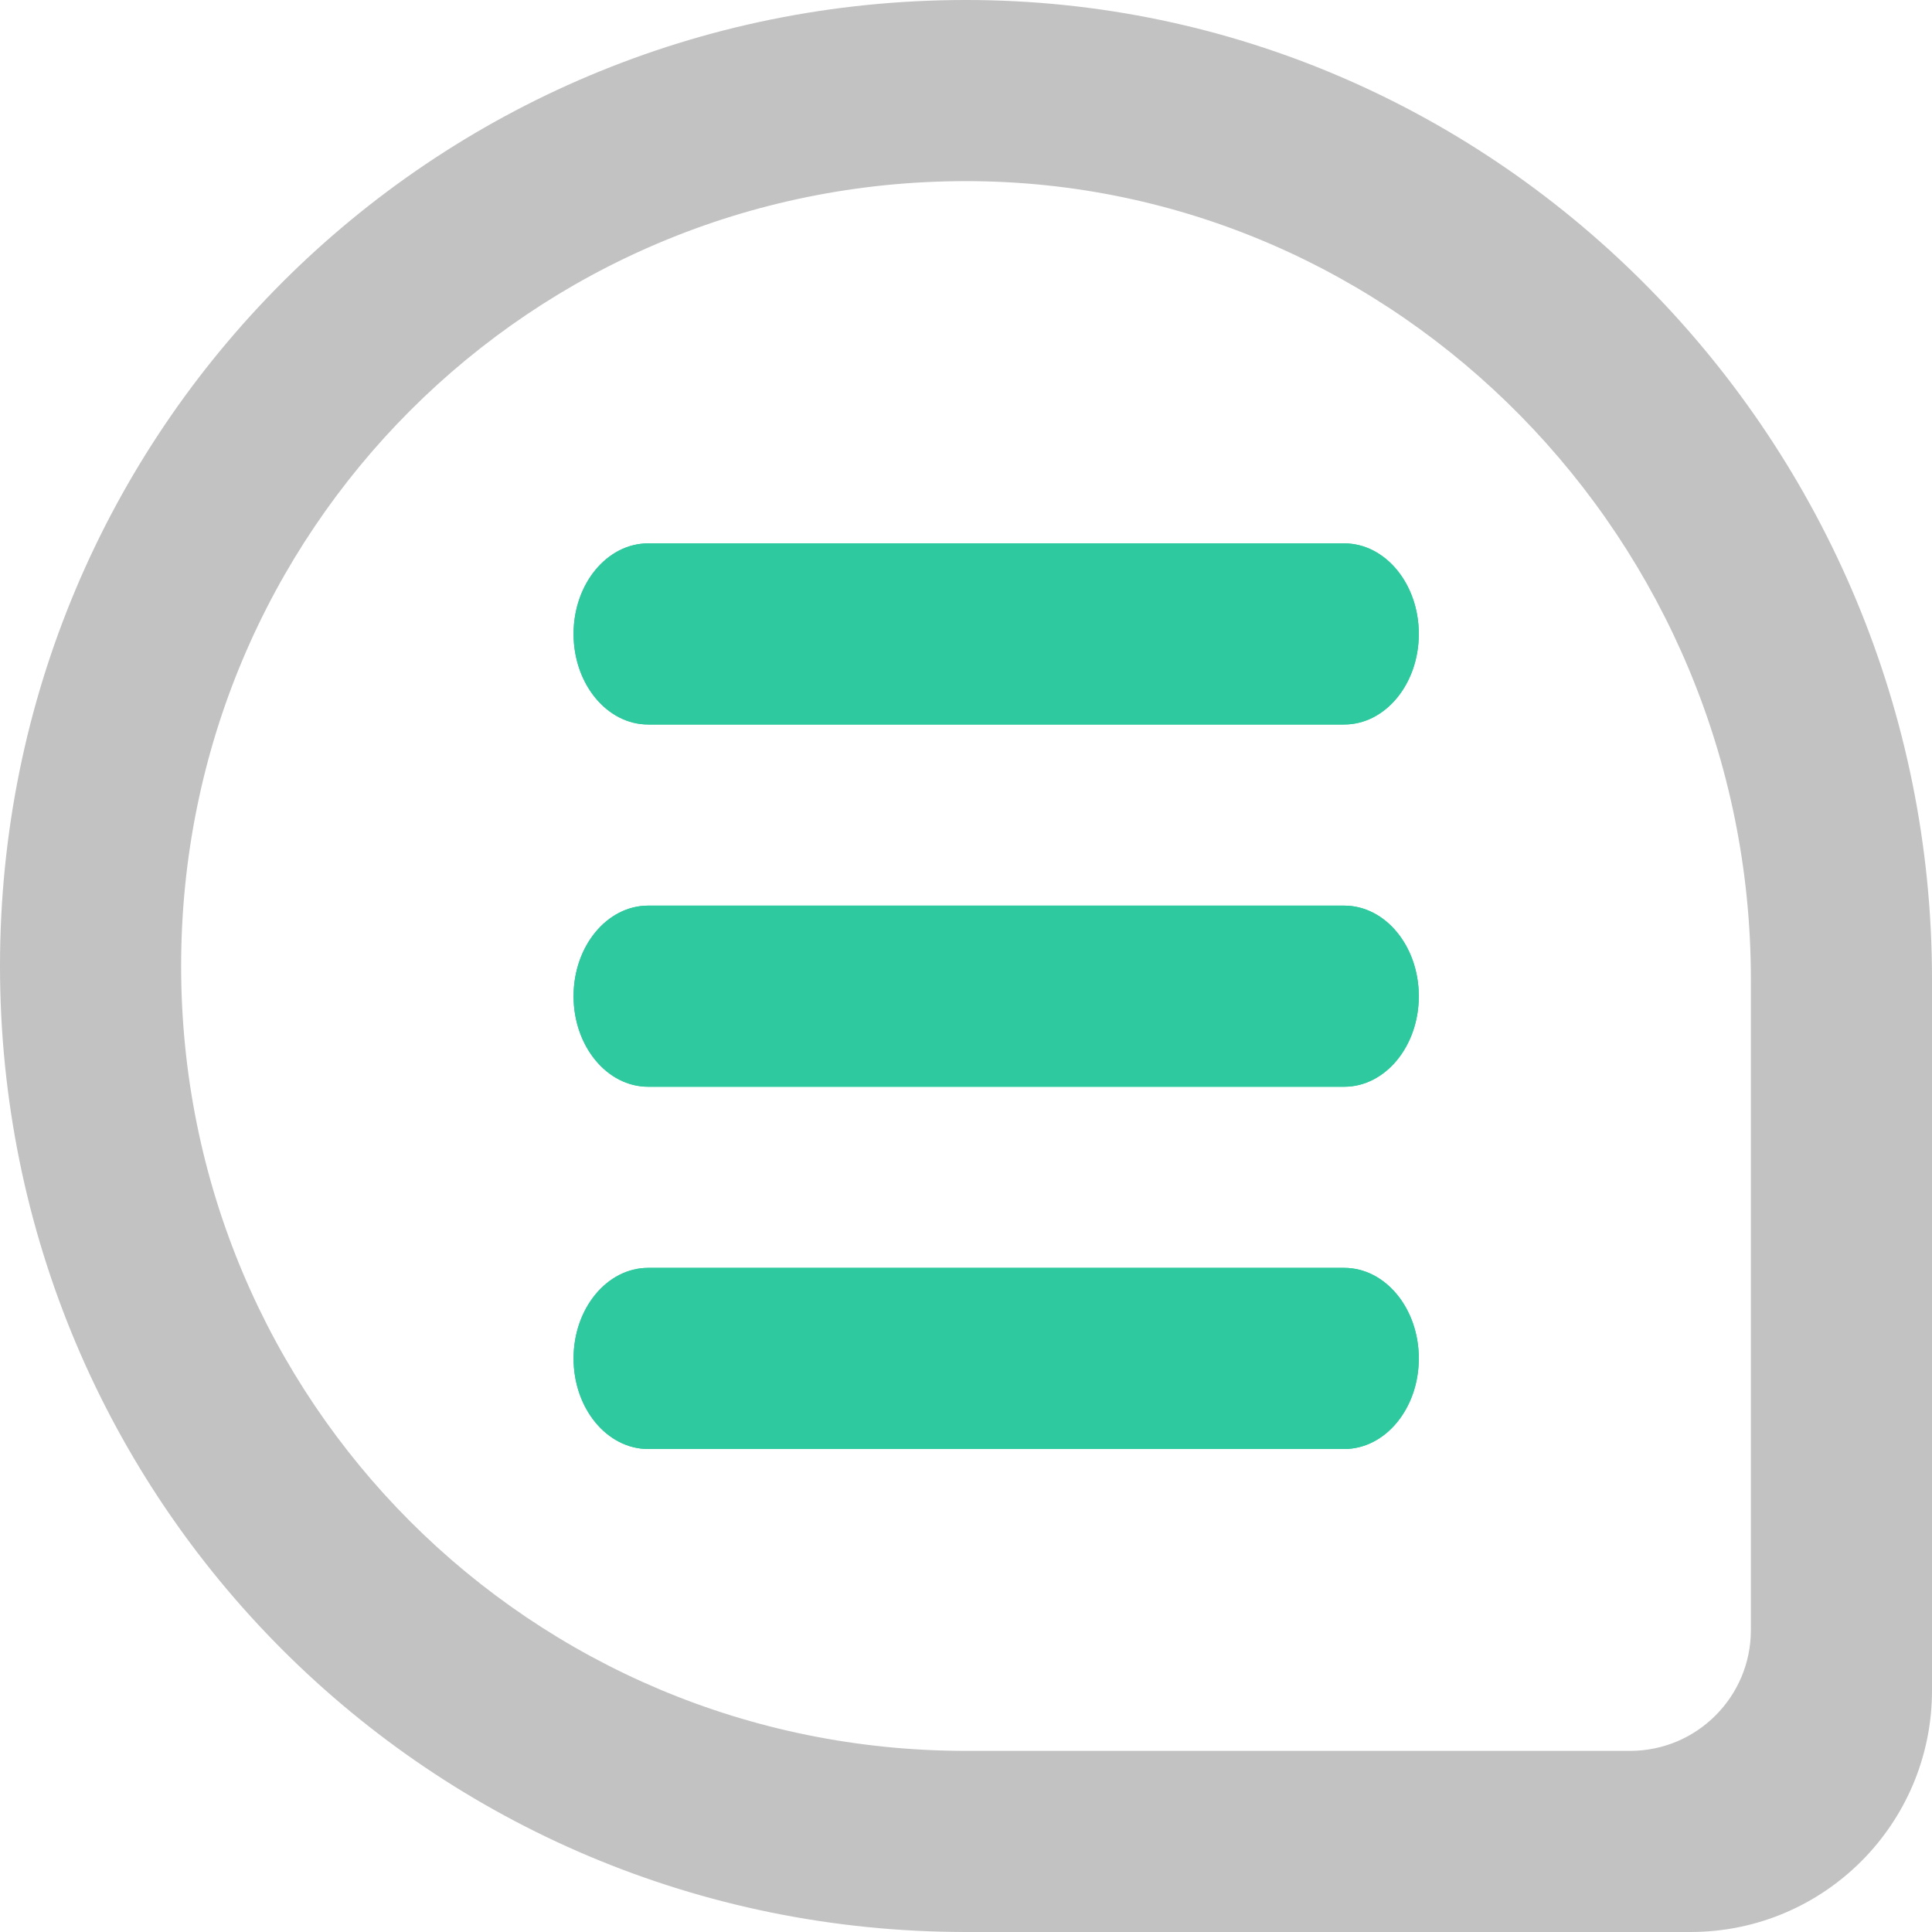 <svg width="16" height="16" viewBox="0 0 16 16" fill="none" xmlns="http://www.w3.org/2000/svg">
<path fill-rule="evenodd" clip-rule="evenodd" d="M4.75 5.25C4.75 4.836 5.027 4.5 5.368 4.5H11.132C11.473 4.5 11.75 4.836 11.75 5.25C11.75 5.664 11.473 6 11.132 6H5.368C5.027 6 4.75 5.664 4.75 5.25ZM5.368 7.5C5.027 7.5 4.75 7.836 4.75 8.25C4.75 8.664 5.027 9 5.368 9H11.132C11.473 9 11.75 8.664 11.75 8.25C11.75 7.836 11.473 7.5 11.132 7.5H5.368ZM4.75 11.25C4.75 10.836 5.027 10.5 5.368 10.5H11.132C11.473 10.5 11.75 10.836 11.75 11.25C11.75 11.664 11.473 12 11.132 12H5.368C5.027 12 4.75 11.664 4.75 11.25Z" fill="#2EC99E"/>
<path d="M5.368 4.5C5.027 4.5 4.75 4.836 4.75 5.25C4.75 5.664 5.027 6 5.368 6H11.132C11.473 6 11.75 5.664 11.75 5.25C11.75 4.836 11.473 4.5 11.132 4.5H5.368Z" fill="#2EC99E"/>
<path d="M5.368 7.5C5.027 7.5 4.75 7.836 4.75 8.25C4.75 8.664 5.027 9 5.368 9H11.132C11.473 9 11.75 8.664 11.75 8.25C11.75 7.836 11.473 7.5 11.132 7.5H5.368Z" fill="#2EC99E"/>
<path d="M5.368 10.5C5.027 10.5 4.75 10.836 4.75 11.25C4.75 11.664 5.027 12 5.368 12H11.132C11.473 12 11.75 11.664 11.75 11.25C11.75 10.836 11.473 10.5 11.132 10.5H5.368Z" fill="#2EC99E"/>
<path fill-rule="evenodd" clip-rule="evenodd" d="M8 1.5C4.396 1.5 1.5 4.396 1.5 8C1.5 11.604 4.396 14.5 8 14.5H13.5C14.052 14.5 14.5 14.052 14.5 13.5V8.108C14.5 4.478 11.578 1.5 8 1.5ZM8 0C3.568 0 0 3.568 0 8C0 12.432 3.568 16 8 16H14C15.105 16 16 15.105 16 14V8.108C16 3.676 12.432 0 8 0Z" fill="#C2C2C2"/>
</svg>
